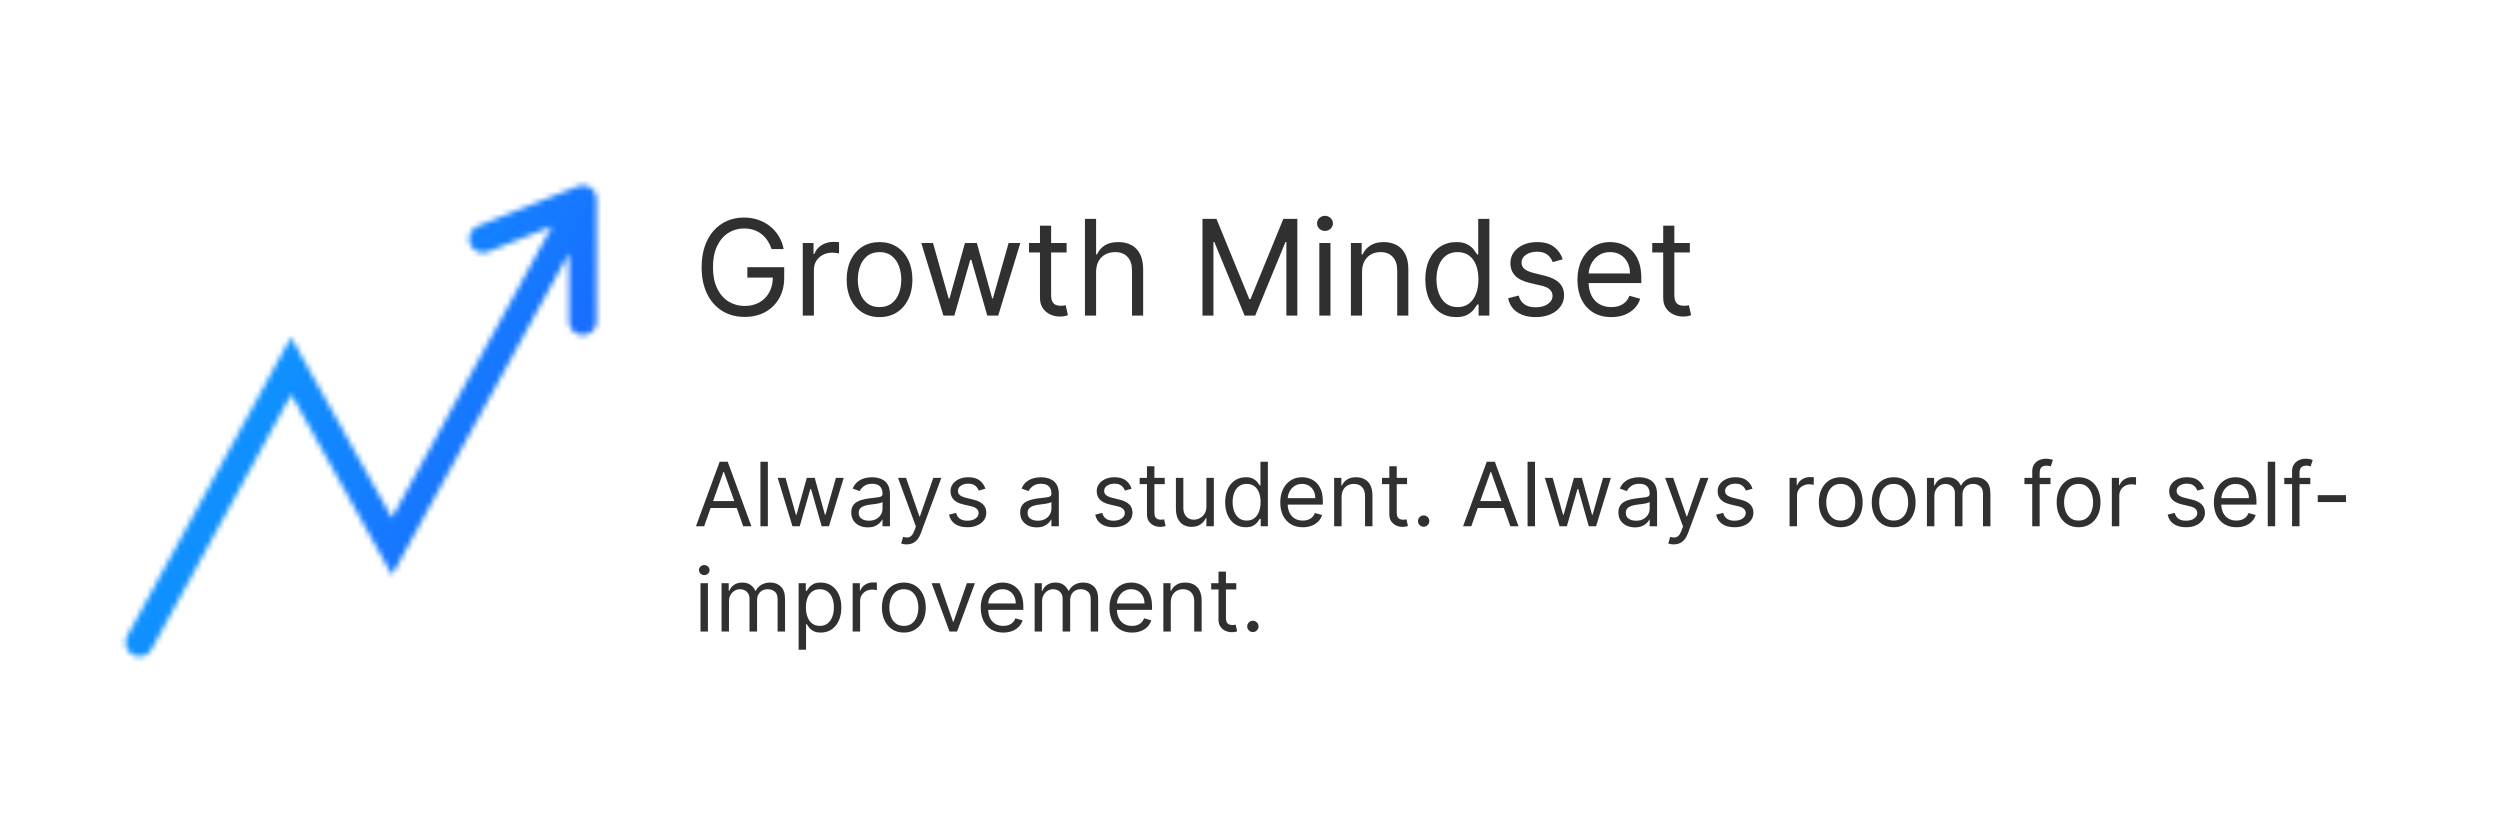 <svg width="451" height="151" viewBox="0 0 451 151" fill="none" xmlns="http://www.w3.org/2000/svg">
<mask id="mask0_1214_196" style="mask-type:alpha" maskUnits="userSpaceOnUse" x="22" y="32" width="86" height="87">
<path d="M25.142 115.934L52.515 66.001L70.705 98.574C70.705 98.574 91.693 60.396 105.142 35.934M105.142 35.934C105.142 44.531 105.142 57.947 105.142 57.947M105.142 35.934C98.107 38.73 87.128 43.093 87.128 43.093" stroke="black" stroke-width="5" stroke-linecap="round"/>
</mask>
<g mask="url(#mask0_1214_196)">
<path d="M17.88 -46.421H171.167V234.993H17.88V-46.421Z" fill="url(#paint0_linear_1214_196)"/>
</g>
<path d="M139.187 44.934C139 44.36 138.752 43.846 138.446 43.391C138.144 42.931 137.784 42.539 137.363 42.215C136.948 41.891 136.477 41.644 135.948 41.474C135.42 41.303 134.84 41.218 134.21 41.218C133.176 41.218 132.235 41.485 131.389 42.019C130.542 42.553 129.869 43.34 129.369 44.38C128.869 45.42 128.619 46.695 128.619 48.206C128.619 49.718 128.872 50.993 129.377 52.033C129.883 53.073 130.568 53.86 131.431 54.394C132.295 54.928 133.267 55.195 134.346 55.195C135.346 55.195 136.227 54.982 136.988 54.556C137.755 54.124 138.352 53.516 138.778 52.732C139.21 51.942 139.426 51.013 139.426 49.945L140.073 50.081H134.823V48.206H141.471V50.081C141.471 51.519 141.164 52.769 140.551 53.831C139.943 54.894 139.102 55.718 138.028 56.303C136.96 56.883 135.733 57.172 134.346 57.172C132.801 57.172 131.443 56.809 130.272 56.081C129.108 55.354 128.198 54.32 127.545 52.979C126.897 51.638 126.573 50.047 126.573 48.206C126.573 46.826 126.758 45.584 127.127 44.482C127.502 43.374 128.031 42.431 128.713 41.653C129.394 40.874 130.201 40.278 131.133 39.863C132.065 39.448 133.09 39.241 134.21 39.241C135.13 39.241 135.988 39.38 136.784 39.658C137.585 39.931 138.298 40.32 138.923 40.826C139.554 41.326 140.079 41.925 140.5 42.624C140.92 43.317 141.21 44.087 141.369 44.934H139.187ZM144.818 56.934V43.843H146.762V45.82H146.898C147.137 45.172 147.568 44.647 148.193 44.243C148.818 43.84 149.523 43.638 150.307 43.638C150.455 43.638 150.639 43.641 150.861 43.647C151.083 43.653 151.25 43.661 151.364 43.672V45.718C151.296 45.701 151.139 45.675 150.895 45.641C150.657 45.601 150.404 45.581 150.137 45.581C149.5 45.581 148.932 45.715 148.432 45.982C147.938 46.243 147.546 46.607 147.256 47.073C146.972 47.533 146.83 48.059 146.83 48.65V56.934H144.818ZM158.668 57.206C157.486 57.206 156.449 56.925 155.557 56.363C154.671 55.8 153.978 55.013 153.478 54.002C152.983 52.991 152.736 51.809 152.736 50.456C152.736 49.093 152.983 47.903 153.478 46.886C153.978 45.868 154.671 45.079 155.557 44.516C156.449 43.954 157.486 43.672 158.668 43.672C159.85 43.672 160.884 43.954 161.77 44.516C162.662 45.079 163.355 45.868 163.85 46.886C164.35 47.903 164.6 49.093 164.6 50.456C164.6 51.809 164.35 52.991 163.85 54.002C163.355 55.013 162.662 55.8 161.77 56.363C160.884 56.925 159.85 57.206 158.668 57.206ZM158.668 55.4C159.566 55.4 160.304 55.17 160.884 54.709C161.463 54.249 161.892 53.644 162.171 52.894C162.449 52.144 162.588 51.331 162.588 50.456C162.588 49.581 162.449 48.766 162.171 48.011C161.892 47.255 161.463 46.644 160.884 46.178C160.304 45.712 159.566 45.479 158.668 45.479C157.77 45.479 157.032 45.712 156.452 46.178C155.872 46.644 155.443 47.255 155.165 48.011C154.887 48.766 154.747 49.581 154.747 50.456C154.747 51.331 154.887 52.144 155.165 52.894C155.443 53.644 155.872 54.249 156.452 54.709C157.032 55.17 157.77 55.4 158.668 55.4ZM170.191 56.934L166.202 43.843H168.316L171.145 53.866H171.282L174.077 43.843H176.225L178.986 53.831H179.122L181.952 43.843H184.066L180.077 56.934H178.1L175.236 46.877H175.032L172.168 56.934H170.191ZM192.418 43.843V45.547H185.634V43.843H192.418ZM187.611 40.706H189.622V53.184C189.622 53.752 189.705 54.178 189.87 54.462C190.04 54.741 190.256 54.928 190.517 55.025C190.784 55.116 191.066 55.161 191.361 55.161C191.583 55.161 191.764 55.15 191.907 55.127C192.049 55.099 192.162 55.076 192.247 55.059L192.657 56.866C192.52 56.917 192.33 56.968 192.085 57.019C191.841 57.076 191.532 57.104 191.157 57.104C190.588 57.104 190.032 56.982 189.486 56.738C188.946 56.493 188.497 56.121 188.139 55.621C187.787 55.121 187.611 54.491 187.611 53.729V40.706ZM197.736 49.059V56.934H195.725V39.479H197.736V45.888H197.907C198.213 45.212 198.674 44.675 199.287 44.278C199.907 43.874 200.73 43.672 201.759 43.672C202.651 43.672 203.432 43.851 204.103 44.209C204.773 44.562 205.293 45.104 205.662 45.837C206.037 46.565 206.225 47.491 206.225 48.616V56.934H204.213V48.752C204.213 47.712 203.943 46.908 203.404 46.34C202.87 45.766 202.128 45.479 201.179 45.479C200.52 45.479 199.929 45.618 199.407 45.897C198.889 46.175 198.48 46.581 198.179 47.116C197.884 47.65 197.736 48.297 197.736 49.059ZM216.927 39.479H219.45L225.382 53.968H225.586L231.518 39.479H234.041V56.934H232.063V43.672H231.893L226.438 56.934H224.529L219.075 43.672H218.904V56.934H216.927V39.479ZM238.006 56.934V43.843H240.017V56.934H238.006ZM239.029 41.661C238.637 41.661 238.299 41.528 238.014 41.261C237.736 40.993 237.597 40.672 237.597 40.297C237.597 39.922 237.736 39.601 238.014 39.334C238.299 39.067 238.637 38.934 239.029 38.934C239.421 38.934 239.756 39.067 240.034 39.334C240.318 39.601 240.46 39.922 240.46 40.297C240.46 40.672 240.318 40.993 240.034 41.261C239.756 41.528 239.421 41.661 239.029 41.661ZM245.713 49.059V56.934H243.701V43.843H245.644V45.888H245.815C246.122 45.224 246.588 44.69 247.213 44.286C247.838 43.877 248.644 43.672 249.633 43.672C250.519 43.672 251.295 43.854 251.96 44.218C252.625 44.576 253.142 45.121 253.511 45.854C253.88 46.581 254.065 47.502 254.065 48.616V56.934H252.054V48.752C252.054 47.724 251.786 46.922 251.252 46.349C250.718 45.769 249.985 45.479 249.054 45.479C248.411 45.479 247.838 45.618 247.332 45.897C246.832 46.175 246.437 46.581 246.147 47.116C245.858 47.65 245.713 48.297 245.713 49.059ZM262.684 57.206C261.593 57.206 260.63 56.931 259.794 56.38C258.959 55.823 258.306 55.039 257.834 54.028C257.362 53.011 257.127 51.809 257.127 50.422C257.127 49.047 257.362 47.854 257.834 46.843C258.306 45.831 258.962 45.05 259.803 44.499C260.644 43.948 261.615 43.672 262.718 43.672C263.57 43.672 264.243 43.815 264.737 44.099C265.237 44.377 265.618 44.695 265.88 45.053C266.147 45.405 266.354 45.695 266.502 45.922H266.672V39.479H268.684V56.934H266.74V54.922H266.502C266.354 55.161 266.144 55.462 265.871 55.826C265.598 56.184 265.209 56.505 264.703 56.789C264.198 57.067 263.524 57.206 262.684 57.206ZM262.956 55.4C263.763 55.4 264.445 55.19 265.002 54.769C265.559 54.343 265.982 53.755 266.272 53.005C266.561 52.249 266.706 51.377 266.706 50.388C266.706 49.411 266.564 48.556 266.28 47.823C265.996 47.084 265.576 46.511 265.019 46.101C264.462 45.687 263.774 45.479 262.956 45.479C262.104 45.479 261.394 45.698 260.826 46.136C260.263 46.567 259.84 47.155 259.556 47.9C259.277 48.638 259.138 49.468 259.138 50.388C259.138 51.32 259.28 52.167 259.564 52.928C259.854 53.684 260.28 54.286 260.843 54.735C261.411 55.178 262.115 55.4 262.956 55.4ZM281.919 46.775L280.112 47.286C279.999 46.985 279.831 46.692 279.61 46.408C279.394 46.118 279.098 45.88 278.723 45.692C278.348 45.505 277.868 45.411 277.283 45.411C276.482 45.411 275.814 45.596 275.28 45.965C274.752 46.329 274.487 46.792 274.487 47.354C274.487 47.854 274.669 48.249 275.033 48.539C275.397 48.829 275.965 49.07 276.737 49.263L278.681 49.741C279.851 50.025 280.723 50.459 281.297 51.045C281.871 51.624 282.158 52.371 282.158 53.286C282.158 54.036 281.942 54.706 281.51 55.297C281.084 55.888 280.487 56.354 279.72 56.695C278.953 57.036 278.061 57.206 277.044 57.206C275.709 57.206 274.604 56.917 273.729 56.337C272.854 55.758 272.3 54.911 272.067 53.797L273.976 53.32C274.158 54.025 274.502 54.553 275.007 54.905C275.519 55.258 276.186 55.434 277.01 55.434C277.948 55.434 278.692 55.235 279.243 54.837C279.8 54.434 280.078 53.951 280.078 53.388C280.078 52.934 279.919 52.553 279.601 52.246C279.283 51.934 278.794 51.701 278.135 51.547L275.953 51.036C274.755 50.752 273.874 50.312 273.311 49.715C272.755 49.113 272.476 48.36 272.476 47.456C272.476 46.718 272.684 46.065 273.098 45.496C273.519 44.928 274.09 44.482 274.811 44.158C275.539 43.834 276.362 43.672 277.283 43.672C278.578 43.672 279.595 43.956 280.334 44.525C281.078 45.093 281.607 45.843 281.919 46.775ZM290.674 57.206C289.413 57.206 288.325 56.928 287.41 56.371C286.501 55.809 285.799 55.025 285.305 54.019C284.816 53.008 284.572 51.831 284.572 50.491C284.572 49.15 284.816 47.968 285.305 46.945C285.799 45.917 286.487 45.116 287.367 44.542C288.254 43.962 289.288 43.672 290.47 43.672C291.152 43.672 291.825 43.786 292.49 44.013C293.154 44.241 293.759 44.61 294.305 45.121C294.85 45.627 295.285 46.297 295.609 47.133C295.933 47.968 296.095 48.996 296.095 50.218V51.07H286.004V49.331H294.049C294.049 48.593 293.902 47.934 293.606 47.354C293.316 46.775 292.902 46.317 292.362 45.982C291.828 45.647 291.197 45.479 290.47 45.479C289.669 45.479 288.975 45.678 288.39 46.076C287.811 46.468 287.365 46.979 287.052 47.61C286.74 48.241 286.583 48.917 286.583 49.638V50.797C286.583 51.786 286.754 52.624 287.095 53.312C287.441 53.993 287.921 54.513 288.535 54.871C289.149 55.224 289.862 55.4 290.674 55.4C291.203 55.4 291.68 55.326 292.106 55.178C292.538 55.025 292.91 54.797 293.223 54.496C293.535 54.19 293.777 53.809 293.947 53.354L295.89 53.9C295.686 54.559 295.342 55.138 294.859 55.638C294.376 56.133 293.779 56.519 293.069 56.797C292.359 57.07 291.561 57.206 290.674 57.206ZM304.848 43.843V45.547H298.063V43.843H304.848ZM300.041 40.706H302.052V53.184C302.052 53.752 302.134 54.178 302.299 54.462C302.47 54.741 302.686 54.928 302.947 55.025C303.214 55.116 303.495 55.161 303.791 55.161C304.012 55.161 304.194 55.15 304.336 55.127C304.478 55.099 304.592 55.076 304.677 55.059L305.086 56.866C304.95 56.917 304.759 56.968 304.515 57.019C304.271 57.076 303.961 57.104 303.586 57.104C303.018 57.104 302.461 56.982 301.916 56.738C301.376 56.493 300.927 56.121 300.569 55.621C300.217 55.121 300.041 54.491 300.041 53.729V40.706ZM127.028 94.934H125.551L129.823 83.297H131.278L135.551 94.934H134.073L130.596 85.138H130.505L127.028 94.934ZM127.573 90.388H133.528V91.638H127.573V90.388ZM138.522 83.297V94.934H137.181V83.297H138.522ZM142.956 94.934L140.296 86.207H141.706L143.592 92.888H143.683L145.546 86.207H146.978L148.819 92.866H148.91L150.796 86.207H152.206L149.546 94.934H148.228L146.319 88.229H146.183L144.274 94.934H142.956ZM156.546 95.138C155.993 95.138 155.492 95.034 155.041 94.826C154.59 94.614 154.232 94.309 153.967 93.911C153.702 93.51 153.569 93.025 153.569 92.457C153.569 91.957 153.668 91.551 153.865 91.241C154.062 90.926 154.325 90.68 154.654 90.502C154.984 90.324 155.348 90.191 155.745 90.104C156.147 90.013 156.55 89.941 156.956 89.888C157.486 89.82 157.916 89.769 158.245 89.735C158.579 89.697 158.821 89.635 158.973 89.547C159.128 89.46 159.206 89.309 159.206 89.093V89.047C159.206 88.487 159.052 88.051 158.745 87.741C158.442 87.43 157.982 87.275 157.365 87.275C156.724 87.275 156.223 87.415 155.859 87.695C155.495 87.975 155.24 88.275 155.092 88.593L153.819 88.138C154.046 87.608 154.349 87.195 154.728 86.9C155.111 86.6 155.527 86.392 155.978 86.275C156.433 86.153 156.88 86.093 157.319 86.093C157.599 86.093 157.921 86.127 158.285 86.195C158.652 86.26 159.007 86.394 159.348 86.599C159.692 86.803 159.978 87.112 160.206 87.525C160.433 87.938 160.546 88.491 160.546 89.184V94.934H159.206V93.752H159.137C159.046 93.941 158.895 94.144 158.683 94.36C158.471 94.576 158.188 94.76 157.836 94.911C157.484 95.063 157.054 95.138 156.546 95.138ZM156.751 93.934C157.281 93.934 157.728 93.83 158.092 93.621C158.459 93.413 158.736 93.144 158.921 92.814C159.111 92.485 159.206 92.138 159.206 91.775V90.547C159.149 90.616 159.024 90.678 158.831 90.735C158.641 90.788 158.421 90.835 158.171 90.877C157.925 90.915 157.685 90.949 157.45 90.979C157.219 91.006 157.031 91.028 156.887 91.047C156.539 91.093 156.213 91.167 155.91 91.269C155.611 91.368 155.368 91.517 155.183 91.718C155.001 91.915 154.91 92.184 154.91 92.525C154.91 92.991 155.082 93.343 155.427 93.582C155.776 93.816 156.217 93.934 156.751 93.934ZM163.545 98.207C163.318 98.207 163.115 98.188 162.937 98.15C162.759 98.116 162.636 98.082 162.568 98.047L162.909 96.866C163.234 96.949 163.522 96.979 163.772 96.957C164.022 96.934 164.244 96.822 164.437 96.621C164.634 96.424 164.814 96.104 164.977 95.661L165.227 94.979L162 86.207H163.454L165.863 93.161H165.954L168.363 86.207H169.818L166.113 96.207C165.947 96.657 165.74 97.03 165.494 97.326C165.248 97.625 164.962 97.847 164.636 97.991C164.314 98.135 163.95 98.207 163.545 98.207ZM177.769 88.161L176.565 88.502C176.489 88.301 176.377 88.106 176.23 87.917C176.086 87.724 175.889 87.564 175.639 87.439C175.389 87.314 175.069 87.252 174.679 87.252C174.144 87.252 173.699 87.375 173.343 87.621C172.991 87.864 172.815 88.172 172.815 88.547C172.815 88.881 172.936 89.144 173.179 89.337C173.421 89.53 173.8 89.691 174.315 89.82L175.61 90.138C176.391 90.328 176.972 90.618 177.355 91.008C177.737 91.394 177.929 91.892 177.929 92.502C177.929 93.002 177.785 93.449 177.497 93.843C177.213 94.237 176.815 94.547 176.304 94.775C175.792 95.002 175.197 95.116 174.519 95.116C173.629 95.116 172.893 94.922 172.309 94.536C171.726 94.15 171.357 93.585 171.201 92.843L172.474 92.525C172.595 92.994 172.824 93.347 173.161 93.582C173.502 93.816 173.947 93.934 174.497 93.934C175.122 93.934 175.618 93.801 175.985 93.536C176.357 93.267 176.542 92.945 176.542 92.57C176.542 92.267 176.436 92.013 176.224 91.809C176.012 91.6 175.686 91.445 175.247 91.343L173.792 91.002C172.993 90.813 172.406 90.519 172.031 90.121C171.66 89.72 171.474 89.218 171.474 88.616C171.474 88.123 171.612 87.688 171.889 87.309C172.169 86.93 172.55 86.633 173.031 86.417C173.516 86.201 174.065 86.093 174.679 86.093C175.542 86.093 176.22 86.282 176.713 86.661C177.209 87.04 177.561 87.54 177.769 88.161ZM187.015 95.138C186.462 95.138 185.96 95.034 185.509 94.826C185.059 94.614 184.701 94.309 184.436 93.911C184.17 93.51 184.038 93.025 184.038 92.457C184.038 91.957 184.136 91.551 184.333 91.241C184.53 90.926 184.794 90.68 185.123 90.502C185.453 90.324 185.816 90.191 186.214 90.104C186.616 90.013 187.019 89.941 187.424 89.888C187.955 89.82 188.384 89.769 188.714 89.735C189.047 89.697 189.29 89.635 189.441 89.547C189.597 89.46 189.674 89.309 189.674 89.093V89.047C189.674 88.487 189.521 88.051 189.214 87.741C188.911 87.43 188.451 87.275 187.833 87.275C187.193 87.275 186.691 87.415 186.328 87.695C185.964 87.975 185.708 88.275 185.561 88.593L184.288 88.138C184.515 87.608 184.818 87.195 185.197 86.9C185.58 86.6 185.996 86.392 186.447 86.275C186.902 86.153 187.349 86.093 187.788 86.093C188.068 86.093 188.39 86.127 188.754 86.195C189.121 86.26 189.475 86.394 189.816 86.599C190.161 86.803 190.447 87.112 190.674 87.525C190.902 87.938 191.015 88.491 191.015 89.184V94.934H189.674V93.752H189.606C189.515 93.941 189.364 94.144 189.152 94.36C188.939 94.576 188.657 94.76 188.305 94.911C187.953 95.063 187.523 95.138 187.015 95.138ZM187.22 93.934C187.75 93.934 188.197 93.83 188.561 93.621C188.928 93.413 189.205 93.144 189.39 92.814C189.58 92.485 189.674 92.138 189.674 91.775V90.547C189.617 90.616 189.492 90.678 189.299 90.735C189.11 90.788 188.89 90.835 188.64 90.877C188.394 90.915 188.153 90.949 187.919 90.979C187.688 91.006 187.5 91.028 187.356 91.047C187.008 91.093 186.682 91.167 186.379 91.269C186.08 91.368 185.837 91.517 185.652 91.718C185.47 91.915 185.379 92.184 185.379 92.525C185.379 92.991 185.551 93.343 185.896 93.582C186.244 93.816 186.686 93.934 187.22 93.934ZM204.144 88.161L202.94 88.502C202.864 88.301 202.752 88.106 202.605 87.917C202.461 87.724 202.264 87.564 202.014 87.439C201.764 87.314 201.444 87.252 201.054 87.252C200.519 87.252 200.074 87.375 199.718 87.621C199.366 87.864 199.19 88.172 199.19 88.547C199.19 88.881 199.311 89.144 199.554 89.337C199.796 89.53 200.175 89.691 200.69 89.82L201.985 90.138C202.766 90.328 203.347 90.618 203.73 91.008C204.112 91.394 204.304 91.892 204.304 92.502C204.304 93.002 204.16 93.449 203.872 93.843C203.588 94.237 203.19 94.547 202.679 94.775C202.167 95.002 201.572 95.116 200.894 95.116C200.004 95.116 199.268 94.922 198.684 94.536C198.101 94.15 197.732 93.585 197.576 92.843L198.849 92.525C198.97 92.994 199.199 93.347 199.536 93.582C199.877 93.816 200.322 93.934 200.872 93.934C201.497 93.934 201.993 93.801 202.36 93.536C202.732 93.267 202.917 92.945 202.917 92.57C202.917 92.267 202.811 92.013 202.599 91.809C202.387 91.6 202.061 91.445 201.622 91.343L200.167 91.002C199.368 90.813 198.781 90.519 198.406 90.121C198.035 89.72 197.849 89.218 197.849 88.616C197.849 88.123 197.987 87.688 198.264 87.309C198.544 86.93 198.925 86.633 199.406 86.417C199.891 86.201 200.44 86.093 201.054 86.093C201.917 86.093 202.595 86.282 203.088 86.661C203.584 87.04 203.936 87.54 204.144 88.161ZM210.117 86.207V87.343H205.595V86.207H210.117ZM206.913 84.116H208.254V92.434C208.254 92.813 208.309 93.097 208.419 93.286C208.532 93.472 208.676 93.597 208.85 93.661C209.028 93.722 209.216 93.752 209.413 93.752C209.561 93.752 209.682 93.744 209.777 93.729C209.871 93.71 209.947 93.695 210.004 93.684L210.277 94.888C210.186 94.922 210.059 94.957 209.896 94.991C209.733 95.028 209.527 95.047 209.277 95.047C208.898 95.047 208.527 94.966 208.163 94.803C207.803 94.64 207.504 94.392 207.265 94.059C207.03 93.725 206.913 93.305 206.913 92.797V84.116ZM217.634 91.366V86.207H218.975V94.934H217.634V93.457H217.544C217.339 93.9 217.021 94.277 216.589 94.587C216.157 94.894 215.612 95.047 214.953 95.047C214.407 95.047 213.922 94.928 213.498 94.689C213.074 94.447 212.741 94.083 212.498 93.599C212.256 93.11 212.134 92.494 212.134 91.752V86.207H213.475V91.661C213.475 92.297 213.653 92.805 214.009 93.184C214.369 93.563 214.828 93.752 215.384 93.752C215.718 93.752 216.057 93.667 216.402 93.496C216.75 93.326 217.042 93.064 217.277 92.712C217.515 92.36 217.634 91.911 217.634 91.366ZM224.727 95.116C224 95.116 223.358 94.932 222.801 94.564C222.244 94.193 221.808 93.671 221.494 92.996C221.179 92.318 221.022 91.517 221.022 90.593C221.022 89.676 221.179 88.881 221.494 88.207C221.808 87.532 222.246 87.011 222.806 86.644C223.367 86.277 224.015 86.093 224.75 86.093C225.318 86.093 225.767 86.188 226.096 86.377C226.429 86.563 226.683 86.775 226.858 87.013C227.036 87.248 227.174 87.441 227.272 87.593H227.386V83.297H228.727V94.934H227.431V93.593H227.272C227.174 93.752 227.034 93.953 226.852 94.195C226.67 94.434 226.411 94.648 226.073 94.837C225.736 95.023 225.287 95.116 224.727 95.116ZM224.909 93.911C225.447 93.911 225.901 93.771 226.272 93.491C226.643 93.207 226.926 92.814 227.119 92.314C227.312 91.811 227.409 91.229 227.409 90.57C227.409 89.919 227.314 89.349 227.125 88.86C226.935 88.368 226.655 87.985 226.284 87.712C225.912 87.436 225.454 87.297 224.909 87.297C224.34 87.297 223.867 87.443 223.488 87.735C223.113 88.023 222.831 88.415 222.642 88.911C222.456 89.403 222.363 89.957 222.363 90.57C222.363 91.191 222.458 91.756 222.647 92.263C222.84 92.767 223.125 93.169 223.5 93.468C223.878 93.763 224.348 93.911 224.909 93.911ZM235.028 95.116C234.187 95.116 233.462 94.93 232.852 94.559C232.246 94.184 231.778 93.661 231.448 92.991C231.123 92.316 230.96 91.532 230.96 90.638C230.96 89.744 231.123 88.957 231.448 88.275C231.778 87.589 232.236 87.055 232.823 86.672C233.414 86.286 234.104 86.093 234.892 86.093C235.346 86.093 235.795 86.169 236.238 86.32C236.681 86.472 237.085 86.718 237.448 87.059C237.812 87.396 238.102 87.843 238.318 88.4C238.534 88.957 238.642 89.642 238.642 90.457V91.025H231.914V89.866H237.278C237.278 89.373 237.179 88.934 236.983 88.547C236.789 88.161 236.513 87.856 236.153 87.633C235.797 87.409 235.376 87.297 234.892 87.297C234.358 87.297 233.895 87.43 233.505 87.695C233.119 87.957 232.822 88.297 232.613 88.718C232.405 89.138 232.301 89.589 232.301 90.07V90.843C232.301 91.502 232.414 92.061 232.642 92.519C232.873 92.974 233.193 93.32 233.602 93.559C234.011 93.794 234.486 93.911 235.028 93.911C235.38 93.911 235.698 93.862 235.983 93.763C236.27 93.661 236.518 93.51 236.727 93.309C236.935 93.104 237.096 92.85 237.21 92.547L238.505 92.911C238.369 93.35 238.14 93.737 237.818 94.07C237.496 94.4 237.098 94.657 236.625 94.843C236.151 95.025 235.619 95.116 235.028 95.116ZM242.022 89.684V94.934H240.681V86.207H241.977V87.57H242.09C242.295 87.127 242.606 86.771 243.022 86.502C243.439 86.229 243.977 86.093 244.636 86.093C245.227 86.093 245.744 86.214 246.187 86.457C246.63 86.695 246.975 87.059 247.221 87.547C247.467 88.032 247.59 88.646 247.59 89.388V94.934H246.25V89.479C246.25 88.794 246.072 88.26 245.715 87.877C245.359 87.491 244.871 87.297 244.25 87.297C243.822 87.297 243.439 87.39 243.102 87.576C242.768 87.761 242.505 88.032 242.312 88.388C242.119 88.744 242.022 89.176 242.022 89.684ZM253.836 86.207V87.343H249.313V86.207H253.836ZM250.632 84.116H251.973V92.434C251.973 92.813 252.027 93.097 252.137 93.286C252.251 93.472 252.395 93.597 252.569 93.661C252.747 93.722 252.935 93.752 253.132 93.752C253.279 93.752 253.401 93.744 253.495 93.729C253.59 93.71 253.666 93.695 253.723 93.684L253.995 94.888C253.904 94.922 253.777 94.957 253.615 94.991C253.452 95.028 253.245 95.047 252.995 95.047C252.617 95.047 252.245 94.966 251.882 94.803C251.522 94.64 251.223 94.392 250.984 94.059C250.749 93.725 250.632 93.305 250.632 92.797V84.116ZM256.831 95.025C256.55 95.025 256.31 94.924 256.109 94.724C255.908 94.523 255.808 94.282 255.808 94.002C255.808 93.722 255.908 93.481 256.109 93.28C256.31 93.08 256.55 92.979 256.831 92.979C257.111 92.979 257.351 93.08 257.552 93.28C257.753 93.481 257.853 93.722 257.853 94.002C257.853 94.188 257.806 94.358 257.711 94.513C257.62 94.669 257.497 94.794 257.342 94.888C257.19 94.979 257.02 95.025 256.831 95.025ZM265.419 94.934H263.941L268.214 83.297H269.669L273.941 94.934H272.464L268.987 85.138H268.896L265.419 94.934ZM265.964 90.388H271.919V91.638H265.964V90.388ZM276.913 83.297V94.934H275.572V83.297H276.913ZM281.346 94.934L278.687 86.207H280.096L281.983 92.888H282.073L283.937 86.207H285.369L287.21 92.866H287.301L289.187 86.207H290.596L287.937 94.934H286.619L284.71 88.229H284.573L282.664 94.934H281.346ZM294.937 95.138C294.384 95.138 293.882 95.034 293.431 94.826C292.981 94.614 292.623 94.309 292.358 93.911C292.092 93.51 291.96 93.025 291.96 92.457C291.96 91.957 292.058 91.551 292.255 91.241C292.452 90.926 292.715 90.68 293.045 90.502C293.375 90.324 293.738 90.191 294.136 90.104C294.537 90.013 294.941 89.941 295.346 89.888C295.876 89.82 296.306 89.769 296.636 89.735C296.969 89.697 297.212 89.635 297.363 89.547C297.518 89.46 297.596 89.309 297.596 89.093V89.047C297.596 88.487 297.443 88.051 297.136 87.741C296.833 87.43 296.373 87.275 295.755 87.275C295.115 87.275 294.613 87.415 294.25 87.695C293.886 87.975 293.63 88.275 293.483 88.593L292.21 88.138C292.437 87.608 292.74 87.195 293.119 86.9C293.501 86.6 293.918 86.392 294.369 86.275C294.823 86.153 295.27 86.093 295.71 86.093C295.99 86.093 296.312 86.127 296.676 86.195C297.043 86.26 297.397 86.394 297.738 86.599C298.083 86.803 298.369 87.112 298.596 87.525C298.823 87.938 298.937 88.491 298.937 89.184V94.934H297.596V93.752H297.528C297.437 93.941 297.286 94.144 297.073 94.36C296.861 94.576 296.579 94.76 296.227 94.911C295.875 95.063 295.445 95.138 294.937 95.138ZM295.142 93.934C295.672 93.934 296.119 93.83 296.483 93.621C296.85 93.413 297.126 93.144 297.312 92.814C297.501 92.485 297.596 92.138 297.596 91.775V90.547C297.539 90.616 297.414 90.678 297.221 90.735C297.032 90.788 296.812 90.835 296.562 90.877C296.316 90.915 296.075 90.949 295.84 90.979C295.609 91.006 295.422 91.028 295.278 91.047C294.929 91.093 294.604 91.167 294.301 91.269C294.001 91.368 293.759 91.517 293.573 91.718C293.392 91.915 293.301 92.184 293.301 92.525C293.301 92.991 293.473 93.343 293.818 93.582C294.166 93.816 294.608 93.934 295.142 93.934ZM301.936 98.207C301.708 98.207 301.506 98.188 301.328 98.15C301.15 98.116 301.027 98.082 300.958 98.047L301.299 96.866C301.625 96.949 301.913 96.979 302.163 96.957C302.413 96.934 302.634 96.822 302.828 96.621C303.025 96.424 303.205 96.104 303.367 95.661L303.617 94.979L300.39 86.207H301.845L304.254 93.161H304.345L306.754 86.207H308.208L304.504 96.207C304.337 96.657 304.131 97.03 303.884 97.326C303.638 97.625 303.352 97.847 303.027 97.991C302.705 98.135 302.341 98.207 301.936 98.207ZM316.16 88.161L314.956 88.502C314.88 88.301 314.768 88.106 314.62 87.917C314.476 87.724 314.279 87.564 314.029 87.439C313.779 87.314 313.459 87.252 313.069 87.252C312.535 87.252 312.09 87.375 311.734 87.621C311.382 87.864 311.206 88.172 311.206 88.547C311.206 88.881 311.327 89.144 311.569 89.337C311.812 89.53 312.19 89.691 312.706 89.82L314.001 90.138C314.781 90.328 315.363 90.618 315.745 91.008C316.128 91.394 316.319 91.892 316.319 92.502C316.319 93.002 316.175 93.449 315.887 93.843C315.603 94.237 315.206 94.547 314.694 94.775C314.183 95.002 313.588 95.116 312.91 95.116C312.02 95.116 311.283 94.922 310.7 94.536C310.117 94.15 309.747 93.585 309.592 92.843L310.865 92.525C310.986 92.994 311.215 93.347 311.552 93.582C311.893 93.816 312.338 93.934 312.887 93.934C313.512 93.934 314.009 93.801 314.376 93.536C314.747 93.267 314.933 92.945 314.933 92.57C314.933 92.267 314.827 92.013 314.615 91.809C314.402 91.6 314.077 91.445 313.637 91.343L312.183 91.002C311.384 90.813 310.796 90.519 310.421 90.121C310.05 89.72 309.865 89.218 309.865 88.616C309.865 88.123 310.003 87.688 310.279 87.309C310.56 86.93 310.94 86.633 311.421 86.417C311.906 86.201 312.456 86.093 313.069 86.093C313.933 86.093 314.611 86.282 315.103 86.661C315.599 87.04 315.952 87.54 316.16 88.161ZM322.838 94.934V86.207H324.133V87.525H324.224C324.383 87.093 324.671 86.743 325.088 86.474C325.504 86.205 325.974 86.07 326.497 86.07C326.595 86.07 326.718 86.072 326.866 86.076C327.014 86.08 327.126 86.085 327.201 86.093V87.457C327.156 87.445 327.052 87.428 326.889 87.405C326.73 87.379 326.561 87.366 326.383 87.366C325.959 87.366 325.58 87.455 325.247 87.633C324.917 87.807 324.656 88.049 324.463 88.36C324.273 88.667 324.179 89.017 324.179 89.411V94.934H322.838ZM332.071 95.116C331.283 95.116 330.591 94.928 329.997 94.553C329.406 94.178 328.944 93.653 328.61 92.979C328.281 92.305 328.116 91.517 328.116 90.616C328.116 89.707 328.281 88.913 328.61 88.235C328.944 87.557 329.406 87.03 329.997 86.655C330.591 86.28 331.283 86.093 332.071 86.093C332.858 86.093 333.548 86.28 334.139 86.655C334.733 87.03 335.196 87.557 335.525 88.235C335.858 88.913 336.025 89.707 336.025 90.616C336.025 91.517 335.858 92.305 335.525 92.979C335.196 93.653 334.733 94.178 334.139 94.553C333.548 94.928 332.858 95.116 332.071 95.116ZM332.071 93.911C332.669 93.911 333.161 93.758 333.548 93.451C333.934 93.144 334.22 92.741 334.406 92.241C334.591 91.741 334.684 91.199 334.684 90.616C334.684 90.032 334.591 89.489 334.406 88.985C334.22 88.481 333.934 88.074 333.548 87.763C333.161 87.453 332.669 87.297 332.071 87.297C331.472 87.297 330.98 87.453 330.593 87.763C330.207 88.074 329.921 88.481 329.735 88.985C329.55 89.489 329.457 90.032 329.457 90.616C329.457 91.199 329.55 91.741 329.735 92.241C329.921 92.741 330.207 93.144 330.593 93.451C330.98 93.758 331.472 93.911 332.071 93.911ZM341.617 95.116C340.83 95.116 340.138 94.928 339.544 94.553C338.953 94.178 338.491 93.653 338.157 92.979C337.828 92.305 337.663 91.517 337.663 90.616C337.663 89.707 337.828 88.913 338.157 88.235C338.491 87.557 338.953 87.03 339.544 86.655C340.138 86.28 340.83 86.093 341.617 86.093C342.405 86.093 343.095 86.28 343.686 86.655C344.28 87.03 344.742 87.557 345.072 88.235C345.405 88.913 345.572 89.707 345.572 90.616C345.572 91.517 345.405 92.305 345.072 92.979C344.742 93.653 344.28 94.178 343.686 94.553C343.095 94.928 342.405 95.116 341.617 95.116ZM341.617 93.911C342.216 93.911 342.708 93.758 343.095 93.451C343.481 93.144 343.767 92.741 343.953 92.241C344.138 91.741 344.231 91.199 344.231 90.616C344.231 90.032 344.138 89.489 343.953 88.985C343.767 88.481 343.481 88.074 343.095 87.763C342.708 87.453 342.216 87.297 341.617 87.297C341.019 87.297 340.527 87.453 340.14 87.763C339.754 88.074 339.468 88.481 339.282 88.985C339.097 89.489 339.004 90.032 339.004 90.616C339.004 91.199 339.097 91.741 339.282 92.241C339.468 92.741 339.754 93.144 340.14 93.451C340.527 93.758 341.019 93.911 341.617 93.911ZM347.619 94.934V86.207H348.914V87.57H349.028C349.21 87.104 349.503 86.743 349.909 86.485C350.314 86.224 350.801 86.093 351.369 86.093C351.945 86.093 352.424 86.224 352.806 86.485C353.193 86.743 353.494 87.104 353.71 87.57H353.801C354.024 87.119 354.359 86.761 354.806 86.496C355.253 86.227 355.789 86.093 356.414 86.093C357.195 86.093 357.833 86.337 358.329 86.826C358.825 87.311 359.073 88.066 359.073 89.093V94.934H357.733V89.093C357.733 88.449 357.556 87.989 357.204 87.712C356.852 87.436 356.437 87.297 355.96 87.297C355.346 87.297 354.871 87.483 354.534 87.854C354.197 88.222 354.028 88.688 354.028 89.252V94.934H352.664V88.957C352.664 88.46 352.503 88.061 352.181 87.758C351.859 87.451 351.445 87.297 350.937 87.297C350.589 87.297 350.263 87.39 349.96 87.576C349.661 87.761 349.418 88.019 349.233 88.349C349.051 88.674 348.96 89.051 348.96 89.479V94.934H347.619ZM369.911 86.207V87.343H365.207V86.207H369.911ZM366.616 94.934V85.002C366.616 84.502 366.733 84.085 366.968 83.752C367.203 83.419 367.508 83.169 367.883 83.002C368.258 82.835 368.654 82.752 369.071 82.752C369.4 82.752 369.669 82.778 369.877 82.832C370.086 82.885 370.241 82.934 370.343 82.979L369.957 84.138C369.889 84.116 369.794 84.087 369.673 84.053C369.555 84.019 369.4 84.002 369.207 84.002C368.764 84.002 368.444 84.114 368.247 84.337C368.054 84.561 367.957 84.888 367.957 85.32V94.934H366.616ZM374.977 95.116C374.189 95.116 373.498 94.928 372.903 94.553C372.312 94.178 371.85 93.653 371.517 92.979C371.187 92.305 371.022 91.517 371.022 90.616C371.022 89.707 371.187 88.913 371.517 88.235C371.85 87.557 372.312 87.03 372.903 86.655C373.498 86.28 374.189 86.093 374.977 86.093C375.765 86.093 376.454 86.28 377.045 86.655C377.64 87.03 378.102 87.557 378.431 88.235C378.765 88.913 378.931 89.707 378.931 90.616C378.931 91.517 378.765 92.305 378.431 92.979C378.102 93.653 377.64 94.178 377.045 94.553C376.454 94.928 375.765 95.116 374.977 95.116ZM374.977 93.911C375.575 93.911 376.068 93.758 376.454 93.451C376.84 93.144 377.126 92.741 377.312 92.241C377.498 91.741 377.59 91.199 377.59 90.616C377.59 90.032 377.498 89.489 377.312 88.985C377.126 88.481 376.84 88.074 376.454 87.763C376.068 87.453 375.575 87.297 374.977 87.297C374.378 87.297 373.886 87.453 373.5 87.763C373.113 88.074 372.827 88.481 372.642 88.985C372.456 89.489 372.363 90.032 372.363 90.616C372.363 91.199 372.456 91.741 372.642 92.241C372.827 92.741 373.113 93.144 373.5 93.451C373.886 93.758 374.378 93.911 374.977 93.911ZM380.978 94.934V86.207H382.274V87.525H382.365C382.524 87.093 382.812 86.743 383.228 86.474C383.645 86.205 384.115 86.07 384.637 86.07C384.736 86.07 384.859 86.072 385.007 86.076C385.154 86.08 385.266 86.085 385.342 86.093V87.457C385.296 87.445 385.192 87.428 385.029 87.405C384.87 87.379 384.702 87.366 384.524 87.366C384.099 87.366 383.721 87.455 383.387 87.633C383.058 87.807 382.796 88.049 382.603 88.36C382.414 88.667 382.319 89.017 382.319 89.411V94.934H380.978ZM397.613 88.161L396.409 88.502C396.333 88.301 396.221 88.106 396.073 87.917C395.929 87.724 395.733 87.564 395.483 87.439C395.233 87.314 394.912 87.252 394.522 87.252C393.988 87.252 393.543 87.375 393.187 87.621C392.835 87.864 392.659 88.172 392.659 88.547C392.659 88.881 392.78 89.144 393.022 89.337C393.265 89.53 393.643 89.691 394.159 89.82L395.454 90.138C396.234 90.328 396.816 90.618 397.198 91.008C397.581 91.394 397.772 91.892 397.772 92.502C397.772 93.002 397.628 93.449 397.34 93.843C397.056 94.237 396.659 94.547 396.147 94.775C395.636 95.002 395.041 95.116 394.363 95.116C393.473 95.116 392.736 94.922 392.153 94.536C391.57 94.15 391.2 93.585 391.045 92.843L392.318 92.525C392.439 92.994 392.668 93.347 393.005 93.582C393.346 93.816 393.791 93.934 394.34 93.934C394.965 93.934 395.462 93.801 395.829 93.536C396.2 93.267 396.386 92.945 396.386 92.57C396.386 92.267 396.28 92.013 396.068 91.809C395.856 91.6 395.53 91.445 395.09 91.343L393.636 91.002C392.837 90.813 392.25 90.519 391.875 90.121C391.503 89.72 391.318 89.218 391.318 88.616C391.318 88.123 391.456 87.688 391.733 87.309C392.013 86.93 392.393 86.633 392.875 86.417C393.359 86.201 393.909 86.093 394.522 86.093C395.386 86.093 396.064 86.282 396.556 86.661C397.053 87.04 397.405 87.54 397.613 88.161ZM403.45 95.116C402.609 95.116 401.884 94.93 401.274 94.559C400.668 94.184 400.2 93.661 399.87 92.991C399.545 92.316 399.382 91.532 399.382 90.638C399.382 89.744 399.545 88.957 399.87 88.275C400.2 87.589 400.658 87.055 401.245 86.672C401.836 86.286 402.526 86.093 403.313 86.093C403.768 86.093 404.217 86.169 404.66 86.32C405.103 86.472 405.507 86.718 405.87 87.059C406.234 87.396 406.524 87.843 406.74 88.4C406.956 88.957 407.063 89.642 407.063 90.457V91.025H400.336V89.866H405.7C405.7 89.373 405.601 88.934 405.404 88.547C405.211 88.161 404.935 87.856 404.575 87.633C404.219 87.409 403.798 87.297 403.313 87.297C402.779 87.297 402.317 87.43 401.927 87.695C401.541 87.957 401.243 88.297 401.035 88.718C400.827 89.138 400.723 89.589 400.723 90.07V90.843C400.723 91.502 400.836 92.061 401.063 92.519C401.295 92.974 401.615 93.32 402.024 93.559C402.433 93.794 402.908 93.911 403.45 93.911C403.802 93.911 404.12 93.862 404.404 93.763C404.692 93.661 404.94 93.51 405.149 93.309C405.357 93.104 405.518 92.85 405.632 92.547L406.927 92.911C406.791 93.35 406.562 93.737 406.24 94.07C405.918 94.4 405.52 94.657 405.046 94.843C404.573 95.025 404.041 95.116 403.45 95.116ZM410.444 83.297V94.934H409.103V83.297H410.444ZM416.786 86.207V87.343H412.082V86.207H416.786ZM413.491 94.934V85.002C413.491 84.502 413.608 84.085 413.843 83.752C414.078 83.419 414.383 83.169 414.758 83.002C415.133 82.835 415.529 82.752 415.946 82.752C416.275 82.752 416.544 82.778 416.752 82.832C416.961 82.885 417.116 82.934 417.218 82.979L416.832 84.138C416.764 84.116 416.669 84.087 416.548 84.053C416.43 84.019 416.275 84.002 416.082 84.002C415.639 84.002 415.319 84.114 415.122 84.337C414.929 84.561 414.832 84.888 414.832 85.32V94.934H413.491ZM423.213 89.32V90.57H418.122V89.32H423.213ZM126.369 113.934V105.207H127.71V113.934H126.369ZM127.051 103.752C126.789 103.752 126.564 103.663 126.375 103.485C126.189 103.307 126.096 103.093 126.096 102.843C126.096 102.593 126.189 102.379 126.375 102.201C126.564 102.023 126.789 101.934 127.051 101.934C127.312 101.934 127.536 102.023 127.721 102.201C127.911 102.379 128.005 102.593 128.005 102.843C128.005 103.093 127.911 103.307 127.721 103.485C127.536 103.663 127.312 103.752 127.051 103.752ZM130.166 113.934V105.207H131.461V106.57H131.575C131.757 106.104 132.05 105.742 132.456 105.485C132.861 105.224 133.348 105.093 133.916 105.093C134.492 105.093 134.971 105.224 135.353 105.485C135.74 105.742 136.041 106.104 136.257 106.57H136.348C136.571 106.119 136.906 105.761 137.353 105.496C137.8 105.227 138.336 105.093 138.961 105.093C139.742 105.093 140.38 105.337 140.876 105.826C141.372 106.311 141.62 107.066 141.62 108.093V113.934H140.279V108.093C140.279 107.449 140.103 106.989 139.751 106.712C139.399 106.436 138.984 106.297 138.507 106.297C137.893 106.297 137.418 106.483 137.081 106.854C136.743 107.222 136.575 107.688 136.575 108.252V113.934H135.211V107.957C135.211 107.46 135.05 107.061 134.728 106.758C134.406 106.451 133.992 106.297 133.484 106.297C133.135 106.297 132.81 106.39 132.507 106.576C132.207 106.761 131.965 107.019 131.779 107.349C131.598 107.674 131.507 108.051 131.507 108.479V113.934H130.166ZM144.072 117.207V105.207H145.367V106.593H145.527C145.625 106.441 145.761 106.248 145.936 106.013C146.114 105.775 146.367 105.563 146.697 105.377C147.03 105.188 147.481 105.093 148.049 105.093C148.784 105.093 149.432 105.277 149.992 105.644C150.553 106.011 150.991 106.532 151.305 107.207C151.619 107.881 151.777 108.676 151.777 109.593C151.777 110.517 151.619 111.318 151.305 111.996C150.991 112.671 150.555 113.193 149.998 113.564C149.441 113.932 148.799 114.116 148.072 114.116C147.511 114.116 147.063 114.023 146.725 113.837C146.388 113.648 146.129 113.434 145.947 113.195C145.765 112.953 145.625 112.752 145.527 112.593H145.413V117.207H144.072ZM145.39 109.57C145.39 110.229 145.487 110.811 145.68 111.314C145.873 111.814 146.155 112.207 146.527 112.491C146.898 112.771 147.352 112.911 147.89 112.911C148.451 112.911 148.919 112.763 149.294 112.468C149.672 112.169 149.956 111.767 150.146 111.263C150.339 110.756 150.436 110.191 150.436 109.57C150.436 108.957 150.341 108.403 150.152 107.911C149.966 107.415 149.684 107.023 149.305 106.735C148.93 106.443 148.458 106.297 147.89 106.297C147.345 106.297 146.886 106.436 146.515 106.712C146.144 106.985 145.864 107.367 145.674 107.86C145.485 108.349 145.39 108.919 145.39 109.57ZM153.822 113.934V105.207H155.117V106.525H155.208C155.367 106.093 155.655 105.742 156.072 105.474C156.489 105.205 156.958 105.07 157.481 105.07C157.58 105.07 157.703 105.072 157.85 105.076C157.998 105.08 158.11 105.085 158.186 105.093V106.457C158.14 106.445 158.036 106.428 157.873 106.405C157.714 106.379 157.545 106.366 157.367 106.366C156.943 106.366 156.564 106.455 156.231 106.633C155.902 106.807 155.64 107.049 155.447 107.36C155.258 107.667 155.163 108.017 155.163 108.411V113.934H153.822ZM163.055 114.116C162.267 114.116 161.576 113.928 160.981 113.553C160.39 113.178 159.928 112.653 159.595 111.979C159.265 111.305 159.1 110.517 159.1 109.616C159.1 108.707 159.265 107.913 159.595 107.235C159.928 106.557 160.39 106.03 160.981 105.655C161.576 105.28 162.267 105.093 163.055 105.093C163.843 105.093 164.532 105.28 165.123 105.655C165.718 106.03 166.18 106.557 166.509 107.235C166.843 107.913 167.009 108.707 167.009 109.616C167.009 110.517 166.843 111.305 166.509 111.979C166.18 112.653 165.718 113.178 165.123 113.553C164.532 113.928 163.843 114.116 163.055 114.116ZM163.055 112.911C163.653 112.911 164.146 112.758 164.532 112.451C164.919 112.144 165.205 111.741 165.39 111.241C165.576 110.741 165.669 110.199 165.669 109.616C165.669 109.032 165.576 108.489 165.39 107.985C165.205 107.481 164.919 107.074 164.532 106.763C164.146 106.453 163.653 106.297 163.055 106.297C162.456 106.297 161.964 106.453 161.578 106.763C161.191 107.074 160.905 107.481 160.72 107.985C160.534 108.489 160.441 109.032 160.441 109.616C160.441 110.199 160.534 110.741 160.72 111.241C160.905 111.741 161.191 112.144 161.578 112.451C161.964 112.758 162.456 112.911 163.055 112.911ZM175.88 105.207L172.653 113.934H171.289L168.062 105.207H169.517L171.926 112.161H172.017L174.426 105.207H175.88ZM180.997 114.116C180.156 114.116 179.43 113.93 178.821 113.559C178.215 113.184 177.747 112.661 177.417 111.991C177.091 111.316 176.929 110.532 176.929 109.638C176.929 108.744 177.091 107.957 177.417 107.275C177.747 106.589 178.205 106.055 178.792 105.672C179.383 105.286 180.072 105.093 180.86 105.093C181.315 105.093 181.764 105.169 182.207 105.32C182.65 105.472 183.054 105.718 183.417 106.059C183.781 106.396 184.071 106.843 184.286 107.4C184.502 107.957 184.61 108.642 184.61 109.457V110.025H177.883V108.866H183.247C183.247 108.373 183.148 107.934 182.951 107.547C182.758 107.161 182.482 106.856 182.122 106.633C181.766 106.409 181.345 106.297 180.86 106.297C180.326 106.297 179.864 106.43 179.474 106.695C179.088 106.957 178.79 107.297 178.582 107.718C178.374 108.138 178.269 108.589 178.269 109.07V109.843C178.269 110.502 178.383 111.061 178.61 111.519C178.841 111.974 179.161 112.32 179.571 112.559C179.98 112.794 180.455 112.911 180.997 112.911C181.349 112.911 181.667 112.862 181.951 112.763C182.239 112.661 182.487 112.51 182.696 112.309C182.904 112.104 183.065 111.85 183.179 111.547L184.474 111.911C184.338 112.35 184.108 112.737 183.786 113.07C183.465 113.4 183.067 113.657 182.593 113.843C182.12 114.025 181.588 114.116 180.997 114.116ZM186.65 113.934V105.207H187.946V106.57H188.059C188.241 106.104 188.535 105.742 188.94 105.485C189.345 105.224 189.832 105.093 190.4 105.093C190.976 105.093 191.455 105.224 191.838 105.485C192.224 105.742 192.525 106.104 192.741 106.57H192.832C193.055 106.119 193.391 105.761 193.838 105.496C194.285 105.227 194.821 105.093 195.446 105.093C196.226 105.093 196.864 105.337 197.36 105.826C197.857 106.311 198.105 107.066 198.105 108.093V113.934H196.764V108.093C196.764 107.449 196.588 106.989 196.235 106.712C195.883 106.436 195.468 106.297 194.991 106.297C194.377 106.297 193.902 106.483 193.565 106.854C193.228 107.222 193.059 107.688 193.059 108.252V113.934H191.696V107.957C191.696 107.46 191.535 107.061 191.213 106.758C190.891 106.451 190.476 106.297 189.968 106.297C189.62 106.297 189.294 106.39 188.991 106.576C188.692 106.761 188.449 107.019 188.264 107.349C188.082 107.674 187.991 108.051 187.991 108.479V113.934H186.65ZM204.215 114.116C203.375 114.116 202.649 113.93 202.039 113.559C201.433 113.184 200.965 112.661 200.636 111.991C200.31 111.316 200.147 110.532 200.147 109.638C200.147 108.744 200.31 107.957 200.636 107.275C200.965 106.589 201.424 106.055 202.011 105.672C202.602 105.286 203.291 105.093 204.079 105.093C204.534 105.093 204.983 105.169 205.426 105.32C205.869 105.472 206.272 105.718 206.636 106.059C207 106.396 207.289 106.843 207.505 107.4C207.721 107.957 207.829 108.642 207.829 109.457V110.025H201.102V108.866H206.465C206.465 108.373 206.367 107.934 206.17 107.547C205.977 107.161 205.7 106.856 205.34 106.633C204.984 106.409 204.564 106.297 204.079 106.297C203.545 106.297 203.083 106.43 202.693 106.695C202.306 106.957 202.009 107.297 201.801 107.718C201.592 108.138 201.488 108.589 201.488 109.07V109.843C201.488 110.502 201.602 111.061 201.829 111.519C202.06 111.974 202.38 112.32 202.789 112.559C203.198 112.794 203.674 112.911 204.215 112.911C204.568 112.911 204.886 112.862 205.17 112.763C205.458 112.661 205.706 112.51 205.914 112.309C206.123 112.104 206.284 111.85 206.397 111.547L207.693 111.911C207.556 112.35 207.327 112.737 207.005 113.07C206.683 113.4 206.286 113.657 205.812 113.843C205.339 114.025 204.806 114.116 204.215 114.116ZM211.21 108.684V113.934H209.869V105.207H211.164V106.57H211.278C211.483 106.127 211.793 105.771 212.21 105.502C212.626 105.229 213.164 105.093 213.823 105.093C214.414 105.093 214.931 105.214 215.375 105.457C215.818 105.695 216.162 106.059 216.409 106.547C216.655 107.032 216.778 107.646 216.778 108.388V113.934H215.437V108.479C215.437 107.794 215.259 107.26 214.903 106.877C214.547 106.491 214.058 106.297 213.437 106.297C213.009 106.297 212.626 106.39 212.289 106.576C211.956 106.761 211.693 107.032 211.5 107.388C211.306 107.744 211.21 108.176 211.21 108.684ZM223.024 105.207V106.343H218.501V105.207H223.024ZM219.819 103.116H221.16V111.434C221.16 111.813 221.215 112.097 221.325 112.286C221.438 112.472 221.582 112.597 221.757 112.661C221.935 112.722 222.122 112.752 222.319 112.752C222.467 112.752 222.588 112.744 222.683 112.729C222.777 112.71 222.853 112.695 222.91 112.684L223.183 113.888C223.092 113.922 222.965 113.957 222.802 113.991C222.639 114.028 222.433 114.047 222.183 114.047C221.804 114.047 221.433 113.966 221.069 113.803C220.709 113.64 220.41 113.392 220.171 113.059C219.937 112.725 219.819 112.305 219.819 111.797V103.116ZM226.018 114.025C225.738 114.025 225.497 113.924 225.296 113.724C225.096 113.523 224.995 113.282 224.995 113.002C224.995 112.722 225.096 112.481 225.296 112.28C225.497 112.08 225.738 111.979 226.018 111.979C226.298 111.979 226.539 112.08 226.74 112.28C226.94 112.481 227.041 112.722 227.041 113.002C227.041 113.188 226.993 113.358 226.899 113.513C226.808 113.669 226.685 113.794 226.529 113.888C226.378 113.979 226.207 114.025 226.018 114.025Z" fill="#303030"/>
<defs>
<linearGradient id="paint0_linear_1214_196" x1="17.88" y1="-46.421" x2="254.306" y2="82.36" gradientUnits="userSpaceOnUse">
<stop stop-color="#00D1FF"/>
<stop offset="1" stop-color="#3300FF"/>
</linearGradient>
</defs>
</svg>

